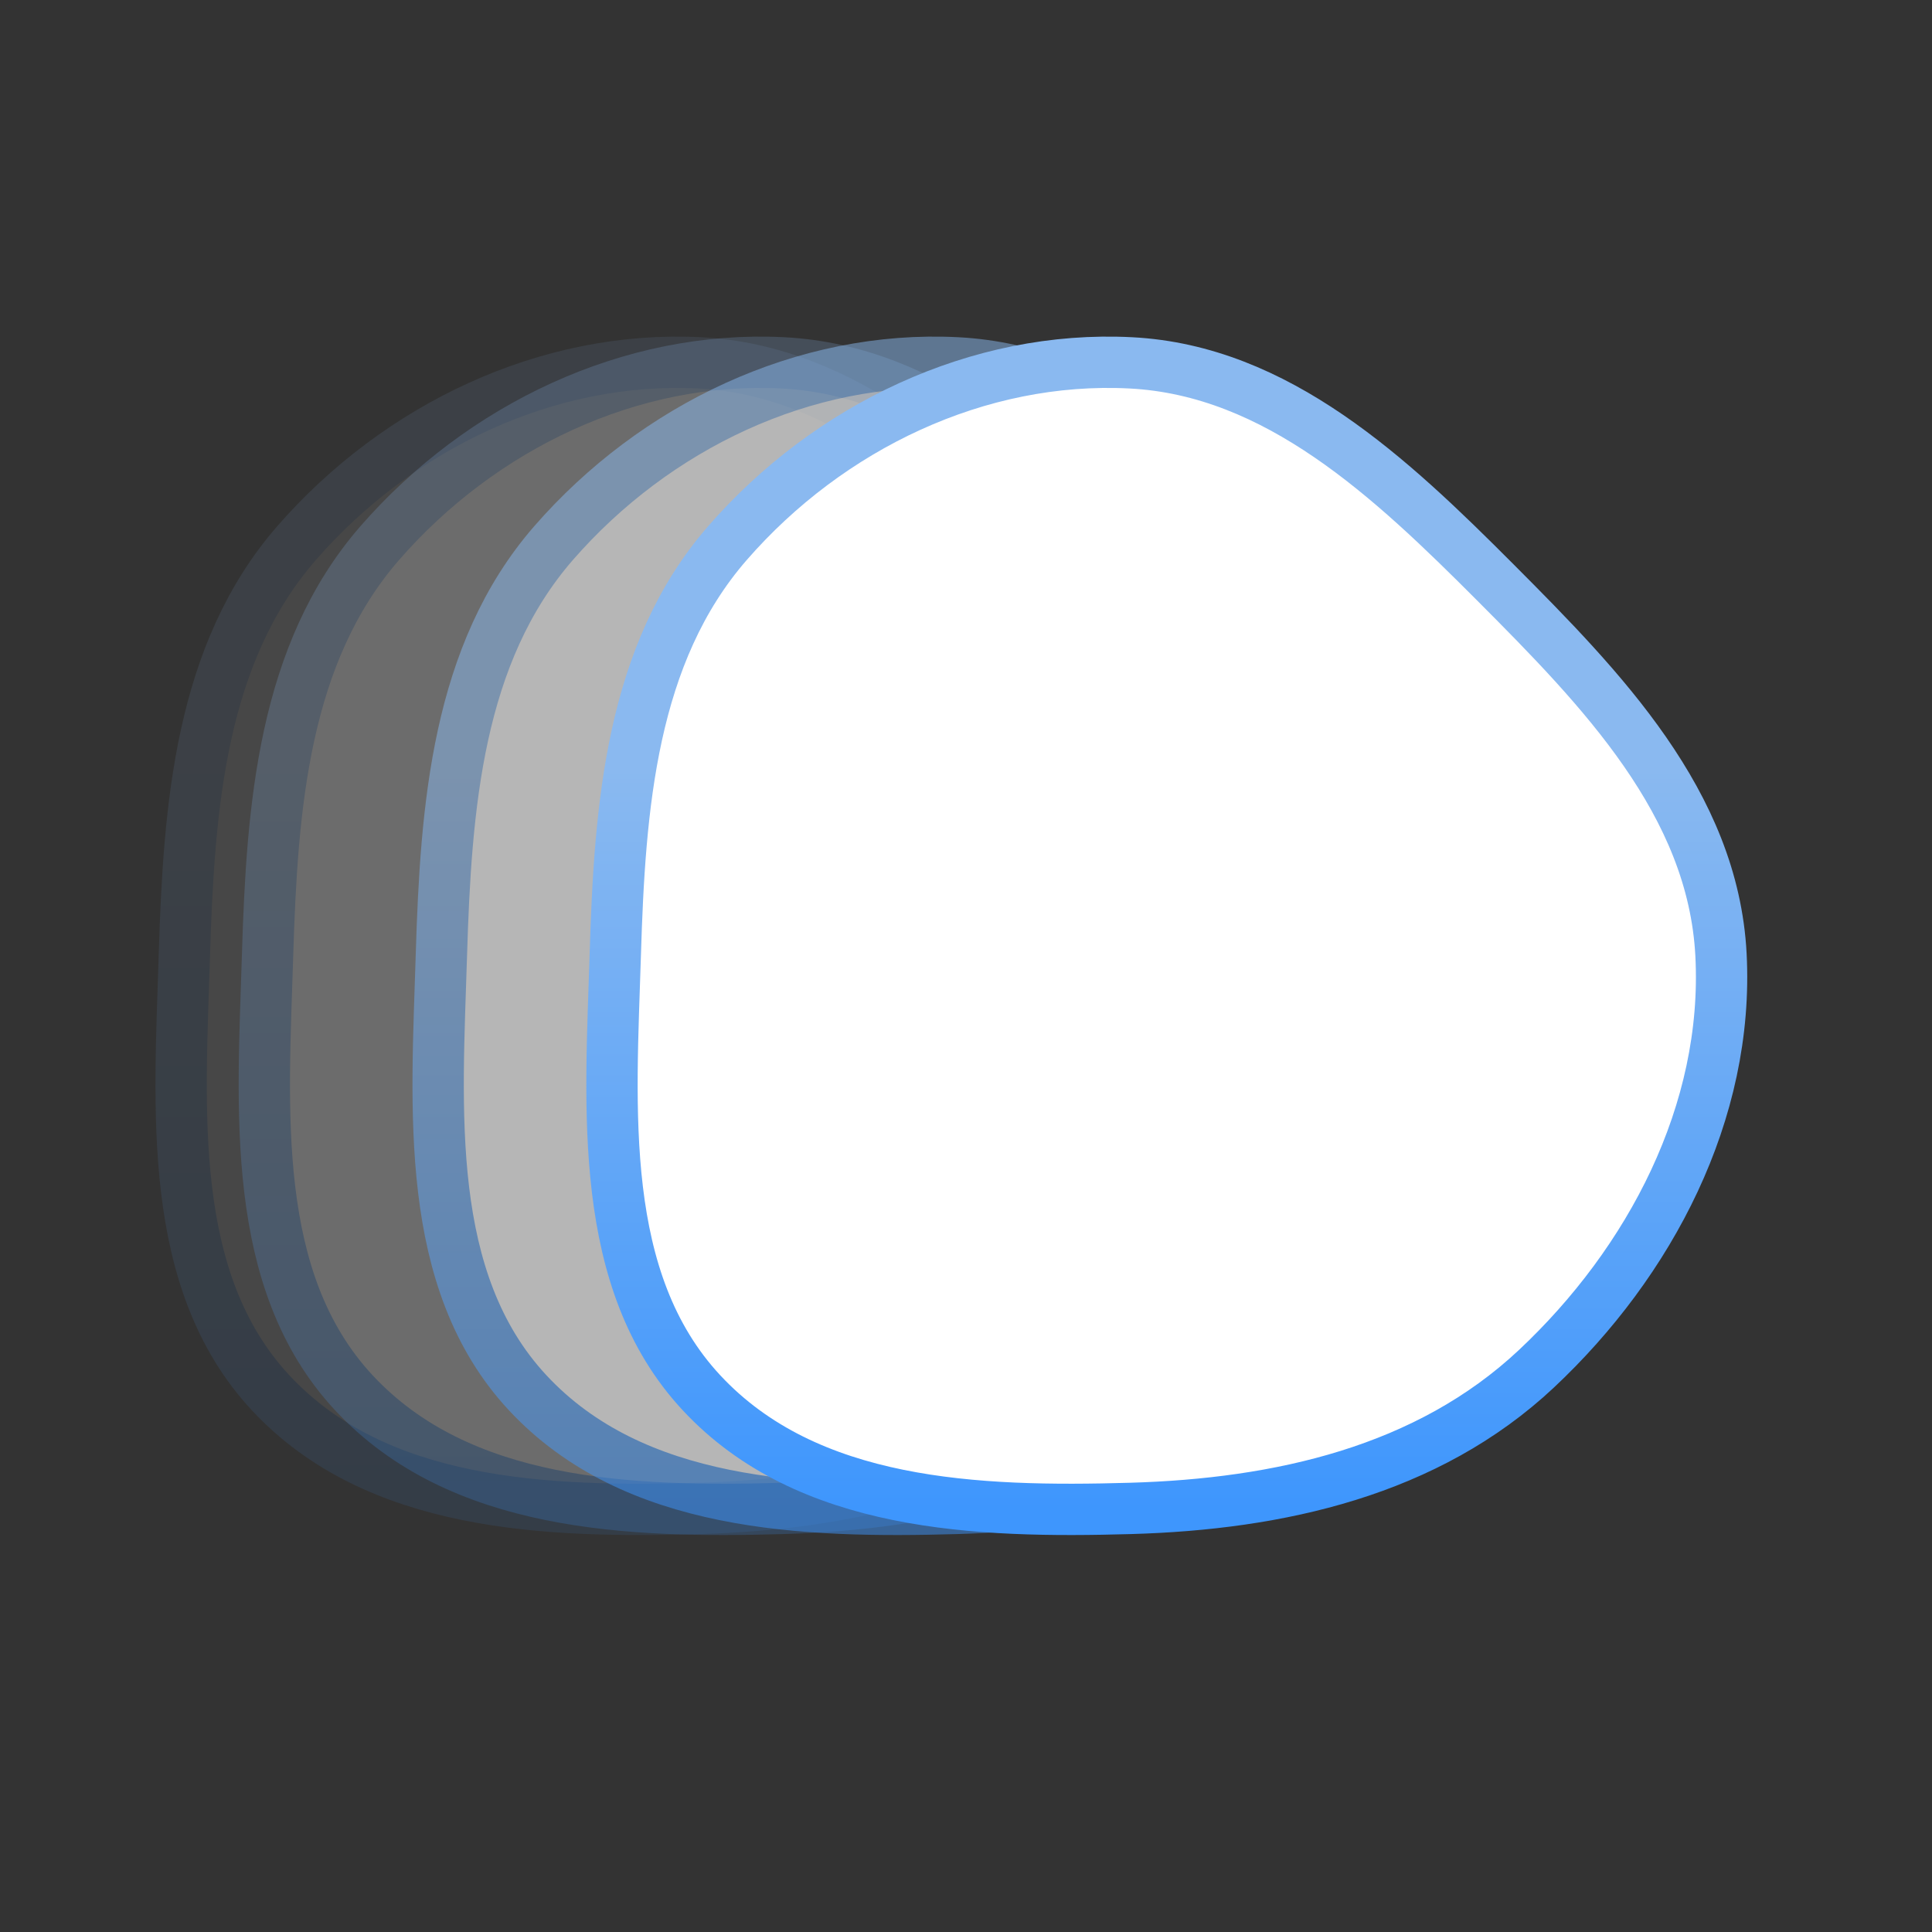 <svg width="32" height="32" viewBox="0 0 32 32" fill="none" xmlns="http://www.w3.org/2000/svg">
<rect x="0" y="0" width="32" height="32" fill="#333333" stroke="none"/>
<g opacity="0.1">
<path fill-rule="evenodd" clip-rule="evenodd" d="M11.592 6.01C14.019 6.134 15.898 7.909 17.632 9.648C19.388 11.408 21.238 13.304 21.369 15.813C21.505 18.42 20.195 20.904 18.311 22.671C16.502 24.368 14.048 24.913 11.592 24.984C9.045 25.057 6.237 24.954 4.482 23.069C2.752 21.209 2.976 18.376 3.054 15.813C3.129 13.362 3.316 10.828 4.912 8.995C6.591 7.068 9.068 5.88 11.592 6.01Z" fill="white"/>
<path fill-rule="evenodd" clip-rule="evenodd" d="M11.592 6.01C14.019 6.134 15.898 7.909 17.632 9.648C19.388 11.408 21.238 13.304 21.369 15.813C21.505 18.42 20.195 20.904 18.311 22.671C16.502 24.368 14.048 24.913 11.592 24.984C9.045 25.057 6.237 24.954 4.482 23.069C2.752 21.209 2.976 18.376 3.054 15.813C3.129 13.362 3.316 10.828 4.912 8.995C6.591 7.068 9.068 5.88 11.592 6.01Z" fill="white" stroke="url(#paint0_linear_258_5)" stroke-width="0.85"/>
</g>
<g opacity="0.2">
<path fill-rule="evenodd" clip-rule="evenodd" d="M12.97 6.01C15.397 6.134 17.276 7.909 19.01 9.648C20.766 11.408 22.616 13.304 22.747 15.813C22.883 18.42 21.573 20.904 19.689 22.671C17.88 24.368 15.426 24.913 12.97 24.984C10.423 25.057 7.616 24.954 5.861 23.069C4.13 21.209 4.354 18.376 4.432 15.813C4.507 13.362 4.694 10.828 6.29 8.995C7.969 7.068 10.446 5.88 12.97 6.01Z" fill="white"/>
<path fill-rule="evenodd" clip-rule="evenodd" d="M12.97 6.01C15.397 6.134 17.276 7.909 19.01 9.648C20.766 11.408 22.616 13.304 22.747 15.813C22.883 18.42 21.573 20.904 19.689 22.671C17.88 24.368 15.426 24.913 12.97 24.984C10.423 25.057 7.616 24.954 5.861 23.069C4.13 21.209 4.354 18.376 4.432 15.813C4.507 13.362 4.694 10.828 6.29 8.995C7.969 7.068 10.446 5.88 12.97 6.01Z" fill="white" stroke="url(#paint1_linear_258_5)" stroke-width="0.85"/>
</g>
<g opacity="0.5">
<path fill-rule="evenodd" clip-rule="evenodd" d="M15.849 6.01C18.276 6.134 20.156 7.909 21.89 9.648C23.645 11.408 25.495 13.304 25.626 15.813C25.762 18.42 24.452 20.904 22.569 22.671C20.759 24.368 18.305 24.913 15.849 24.984C13.302 25.057 10.495 24.954 8.74 23.069C7.009 21.209 7.233 18.376 7.311 15.813C7.386 13.362 7.573 10.828 9.169 8.995C10.848 7.068 13.325 5.88 15.849 6.01Z" fill="white"/>
<path fill-rule="evenodd" clip-rule="evenodd" d="M15.849 6.01C18.276 6.134 20.156 7.909 21.89 9.648C23.645 11.408 25.495 13.304 25.626 15.813C25.762 18.42 24.452 20.904 22.569 22.671C20.759 24.368 18.305 24.913 15.849 24.984C13.302 25.057 10.495 24.954 8.74 23.069C7.009 21.209 7.233 18.376 7.311 15.813C7.386 13.362 7.573 10.828 9.169 8.995C10.848 7.068 13.325 5.88 15.849 6.01Z" fill="white" stroke="url(#paint2_linear_258_5)" stroke-width="0.85"/>
</g>
<path fill-rule="evenodd" clip-rule="evenodd" d="M18.728 6.01C21.156 6.134 23.035 7.909 24.769 9.648C26.524 11.408 28.374 13.304 28.505 15.813C28.641 18.42 27.331 20.904 25.448 22.671C23.639 24.368 21.185 24.913 18.728 24.984C16.181 25.057 13.374 24.954 11.619 23.069C9.888 21.209 10.112 18.376 10.191 15.813C10.265 13.362 10.452 10.828 12.049 8.995C13.727 7.068 16.205 5.88 18.728 6.01Z" fill="white"/>
<path fill-rule="evenodd" clip-rule="evenodd" d="M18.728 6.01C21.156 6.134 23.035 7.909 24.769 9.648C26.524 11.408 28.374 13.304 28.505 15.813C28.641 18.42 27.331 20.904 25.448 22.671C23.639 24.368 21.185 24.913 18.728 24.984C16.181 25.057 13.374 24.954 11.619 23.069C9.888 21.209 10.112 18.376 10.191 15.813C10.265 13.362 10.452 10.828 12.049 8.995C13.727 7.068 16.205 5.88 18.728 6.01Z" fill="white" stroke="url(#paint3_linear_258_5)" stroke-width="0.85"/>
<defs>
<linearGradient id="paint0_linear_258_5" x1="12.189" y1="6" x2="12.189" y2="25" gradientUnits="userSpaceOnUse">
<stop offset="0.354" stop-color="#8AB9F0"/>
<stop offset="1" stop-color="#3E96FD"/>
</linearGradient>
<linearGradient id="paint1_linear_258_5" x1="13.567" y1="6" x2="13.567" y2="25" gradientUnits="userSpaceOnUse">
<stop offset="0.354" stop-color="#8AB9F0"/>
<stop offset="1" stop-color="#3E96FD"/>
</linearGradient>
<linearGradient id="paint2_linear_258_5" x1="16.447" y1="6" x2="16.447" y2="25" gradientUnits="userSpaceOnUse">
<stop offset="0.354" stop-color="#8AB9F0"/>
<stop offset="1" stop-color="#3E96FD"/>
</linearGradient>
<linearGradient id="paint3_linear_258_5" x1="19.326" y1="6" x2="19.326" y2="25" gradientUnits="userSpaceOnUse">
<stop offset="0.354" stop-color="#8AB9F0"/>
<stop offset="1" stop-color="#3E96FD"/>
</linearGradient>
</defs>
</svg>
